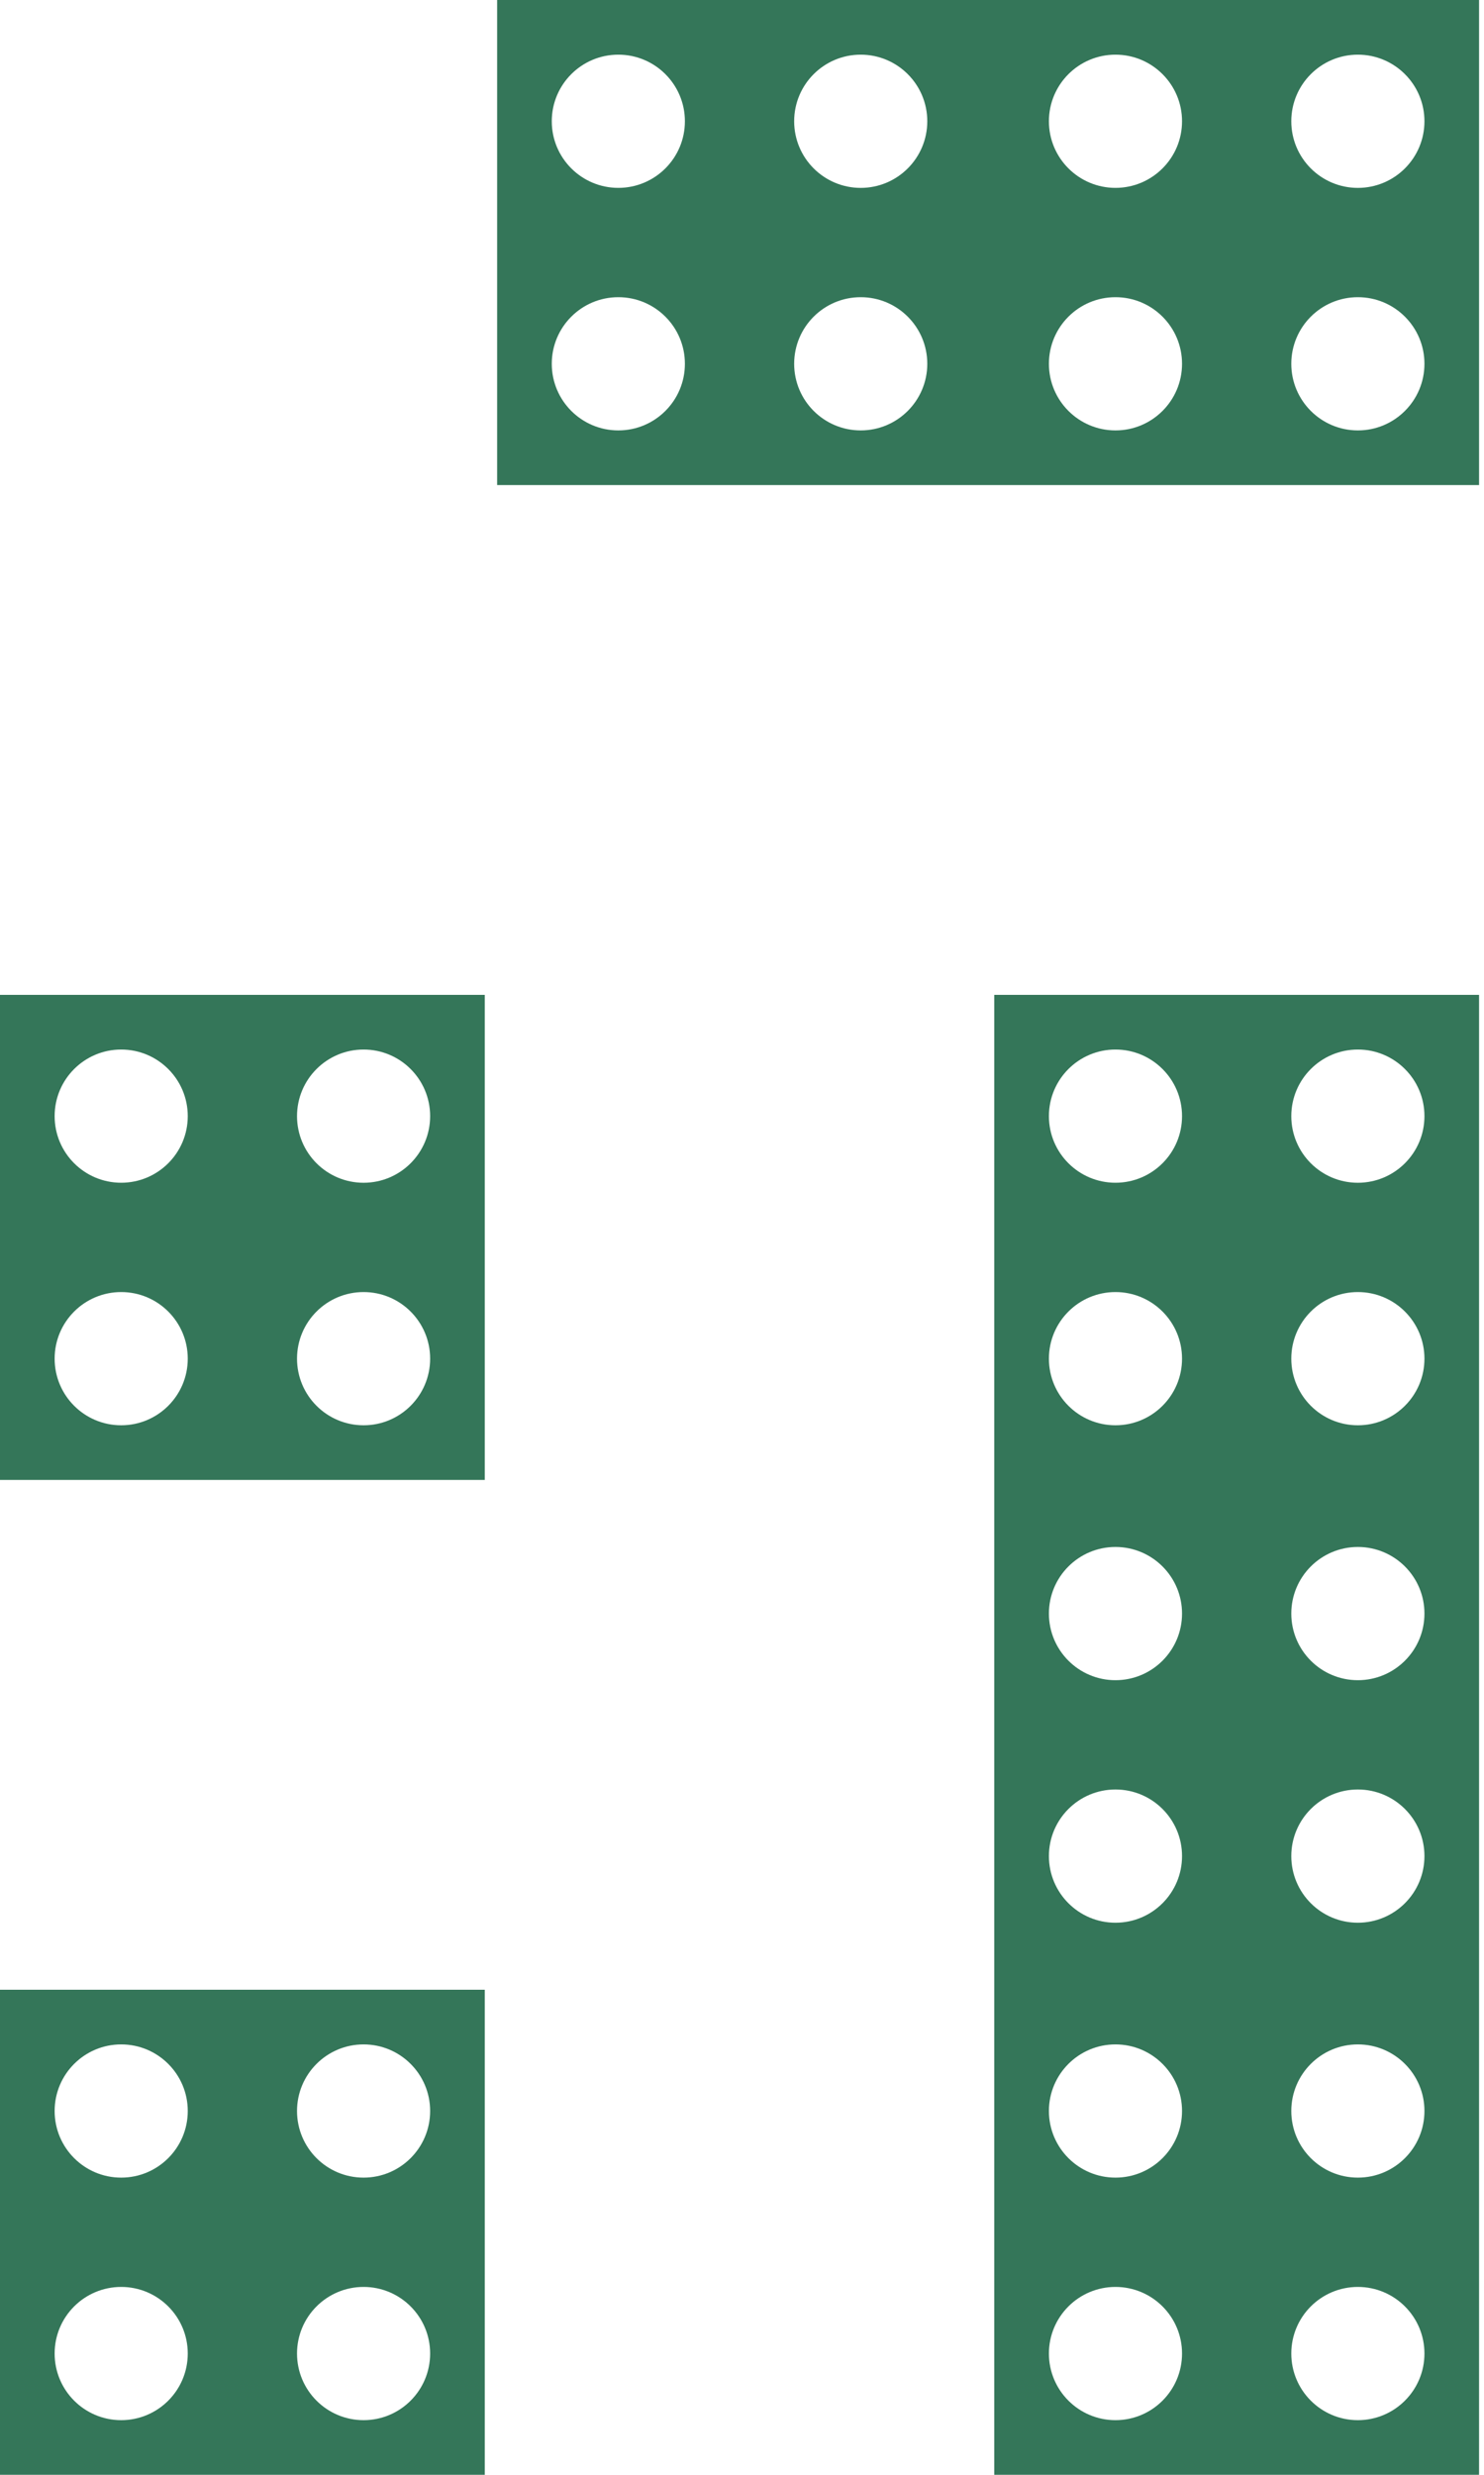<?xml version="1.0" encoding="UTF-8"?>
<svg width="75px" height="125px" viewBox="0 0 75 125" version="1.1" xmlns="http://www.w3.org/2000/svg" xmlns:xlink="http://www.w3.org/1999/xlink">
    <title>Combined Shape</title>
    <g id="Symbols" stroke="none" stroke-width="1" fill="none" fill-rule="evenodd">
        <g id="pattern-/-bricks-/-5" fill="#347659">
            <path d="M74.75,50.25 L74.75,125 L50.25,125 L50.25,50.25 L74.75,50.25 Z M24.5,100.5 L24.5,125 L0,125 L0,100.5 L24.5,100.5 Z M6.125,115.511 C4.267,115.511 2.761,117.017 2.761,118.875 C2.761,120.734 4.267,122.24 6.125,122.24 C7.983,122.24 9.489,120.734 9.489,118.875 C9.489,117.017 7.983,115.511 6.125,115.511 Z M68.625,115.511 C66.767,115.511 65.261,117.017 65.261,118.875 C65.261,120.733 66.767,122.24 68.625,122.24 C70.483,122.24 71.99,120.733 71.99,118.875 C71.99,117.017 70.483,115.511 68.625,115.511 Z M56.375,115.511 C54.517,115.511 53.011,117.017 53.011,118.875 C53.011,120.733 54.517,122.24 56.375,122.24 C58.233,122.24 59.739,120.733 59.739,118.875 C59.739,117.017 58.233,115.511 56.375,115.511 Z M18.375,115.511 C16.517,115.511 15.011,117.017 15.011,118.875 C15.011,120.734 16.517,122.24 18.375,122.24 C20.233,122.24 21.739,120.734 21.739,118.875 C21.739,117.017 20.233,115.511 18.375,115.511 Z M68.625,103.261 C66.767,103.261 65.261,104.767 65.261,106.625 C65.261,108.484 66.767,109.99 68.625,109.99 C70.483,109.99 71.99,108.484 71.99,106.625 C71.99,104.767 70.483,103.261 68.625,103.261 Z M56.375,103.261 C54.517,103.261 53.011,104.767 53.011,106.625 C53.011,108.483 54.517,109.99 56.375,109.99 C58.233,109.99 59.739,108.483 59.739,106.625 C59.739,104.767 58.233,103.261 56.375,103.261 Z M6.125,103.261 C4.267,103.261 2.761,104.767 2.761,106.625 C2.761,108.483 4.267,109.99 6.125,109.99 C7.983,109.99 9.489,108.483 9.489,106.625 C9.489,104.767 7.983,103.261 6.125,103.261 Z M18.375,103.261 C16.517,103.261 15.011,104.767 15.011,106.625 C15.011,108.484 16.517,109.99 18.375,109.99 C20.233,109.99 21.739,108.484 21.739,106.625 C21.739,104.767 20.233,103.261 18.375,103.261 Z M56.375,90.386 C54.517,90.386 53.011,91.892 53.011,93.75 C53.011,95.609 54.517,97.115 56.375,97.115 C58.233,97.115 59.739,95.609 59.739,93.75 C59.739,91.892 58.233,90.386 56.375,90.386 Z M68.625,90.386 C66.767,90.386 65.261,91.892 65.261,93.75 C65.261,95.609 66.767,97.115 68.625,97.115 C70.483,97.115 71.99,95.609 71.99,93.75 C71.99,91.892 70.483,90.386 68.625,90.386 Z M56.375,78.136 C54.517,78.136 53.011,79.642 53.011,81.5 C53.011,83.358 54.517,84.865 56.375,84.865 C58.233,84.865 59.739,83.358 59.739,81.5 C59.739,79.642 58.233,78.136 56.375,78.136 Z M68.625,78.136 C66.767,78.136 65.261,79.642 65.261,81.5 C65.261,83.359 66.767,84.865 68.625,84.865 C70.483,84.865 71.99,83.359 71.99,81.5 C71.99,79.642 70.483,78.136 68.625,78.136 Z M24.5,50.25 L24.5,74.75 L0,74.75 L0,50.25 L24.5,50.25 Z M56.375,65.261 C54.517,65.261 53.011,66.767 53.011,68.625 C53.011,70.484 54.517,71.99 56.375,71.99 C58.233,71.99 59.739,70.484 59.739,68.625 C59.739,66.767 58.233,65.261 56.375,65.261 Z M68.625,65.261 C66.767,65.261 65.261,66.767 65.261,68.625 C65.261,70.484 66.767,71.99 68.625,71.99 C70.483,71.99 71.99,70.484 71.99,68.625 C71.99,66.767 70.483,65.261 68.625,65.261 Z M18.375,65.261 C16.517,65.261 15.011,66.767 15.011,68.625 C15.011,70.484 16.517,71.99 18.375,71.99 C20.233,71.99 21.739,70.484 21.739,68.625 C21.739,66.767 20.233,65.261 18.375,65.261 Z M6.125,65.261 C4.267,65.261 2.761,66.767 2.761,68.625 C2.761,70.484 4.267,71.99 6.125,71.99 C7.983,71.99 9.489,70.484 9.489,68.625 C9.489,66.767 7.983,65.261 6.125,65.261 Z M56.375,53.011 C54.517,53.011 53.011,54.517 53.011,56.375 C53.011,58.233 54.517,59.739 56.375,59.739 C58.233,59.739 59.739,58.233 59.739,56.375 C59.739,54.517 58.233,53.011 56.375,53.011 Z M68.625,53.011 C66.767,53.011 65.261,54.517 65.261,56.375 C65.261,58.233 66.767,59.74 68.625,59.74 C70.483,59.74 71.99,58.233 71.99,56.375 C71.99,54.517 70.483,53.011 68.625,53.011 Z M6.125,53.011 C4.267,53.011 2.761,54.517 2.761,56.375 C2.761,58.233 4.267,59.739 6.125,59.739 C7.983,59.739 9.489,58.233 9.489,56.375 C9.489,54.517 7.983,53.011 6.125,53.011 Z M18.375,53.011 C16.517,53.011 15.011,54.517 15.011,56.375 C15.011,58.233 16.517,59.74 18.375,59.74 C20.233,59.74 21.739,58.233 21.739,56.375 C21.739,54.517 20.233,53.011 18.375,53.011 Z M74.75,2.84217094e-14 L74.75,24.5 L25.125,24.5 L25.125,2.84217094e-14 L74.75,2.84217094e-14 Z M68.625,15.011 C66.767,15.011 65.261,16.517 65.261,18.375 C65.261,20.233 66.767,21.74 68.625,21.74 C70.483,21.74 71.99,20.233 71.99,18.375 C71.99,16.517 70.483,15.011 68.625,15.011 Z M56.375,15.011 C54.517,15.011 53.011,16.517 53.011,18.375 C53.011,20.233 54.517,21.74 56.375,21.74 C58.233,21.74 59.739,20.233 59.739,18.375 C59.739,16.517 58.233,15.011 56.375,15.011 Z M43.5,15.011 C41.642,15.011 40.136,16.517 40.136,18.375 C40.136,20.233 41.642,21.74 43.5,21.74 C45.358,21.74 46.864,20.233 46.864,18.375 C46.864,16.517 45.358,15.011 43.5,15.011 Z M31.25,15.011 C29.392,15.011 27.886,16.517 27.886,18.375 C27.886,20.233 29.392,21.74 31.25,21.74 C33.108,21.74 34.614,20.233 34.614,18.375 C34.614,16.517 33.108,15.011 31.25,15.011 Z M68.625,2.761 C66.767,2.761 65.261,4.267 65.261,6.125 C65.261,7.984 66.767,9.49 68.625,9.49 C70.483,9.49 71.99,7.984 71.99,6.125 C71.99,4.267 70.483,2.761 68.625,2.761 Z M56.375,2.761 C54.517,2.761 53.011,4.267 53.011,6.125 C53.011,7.983 54.517,9.489 56.375,9.489 C58.233,9.489 59.739,7.983 59.739,6.125 C59.739,4.267 58.233,2.761 56.375,2.761 Z M43.5,2.761 C41.642,2.761 40.136,4.267 40.136,6.125 C40.136,7.984 41.642,9.49 43.5,9.49 C45.358,9.49 46.864,7.984 46.864,6.125 C46.864,4.267 45.358,2.761 43.5,2.761 Z M31.25,2.761 C29.392,2.761 27.886,4.267 27.886,6.125 C27.886,7.983 29.392,9.489 31.25,9.489 C33.108,9.489 34.614,7.983 34.614,6.125 C34.614,4.267 33.108,2.761 31.25,2.761 Z" id="Combined-Shape"></path>
        </g>
    </g>
</svg>